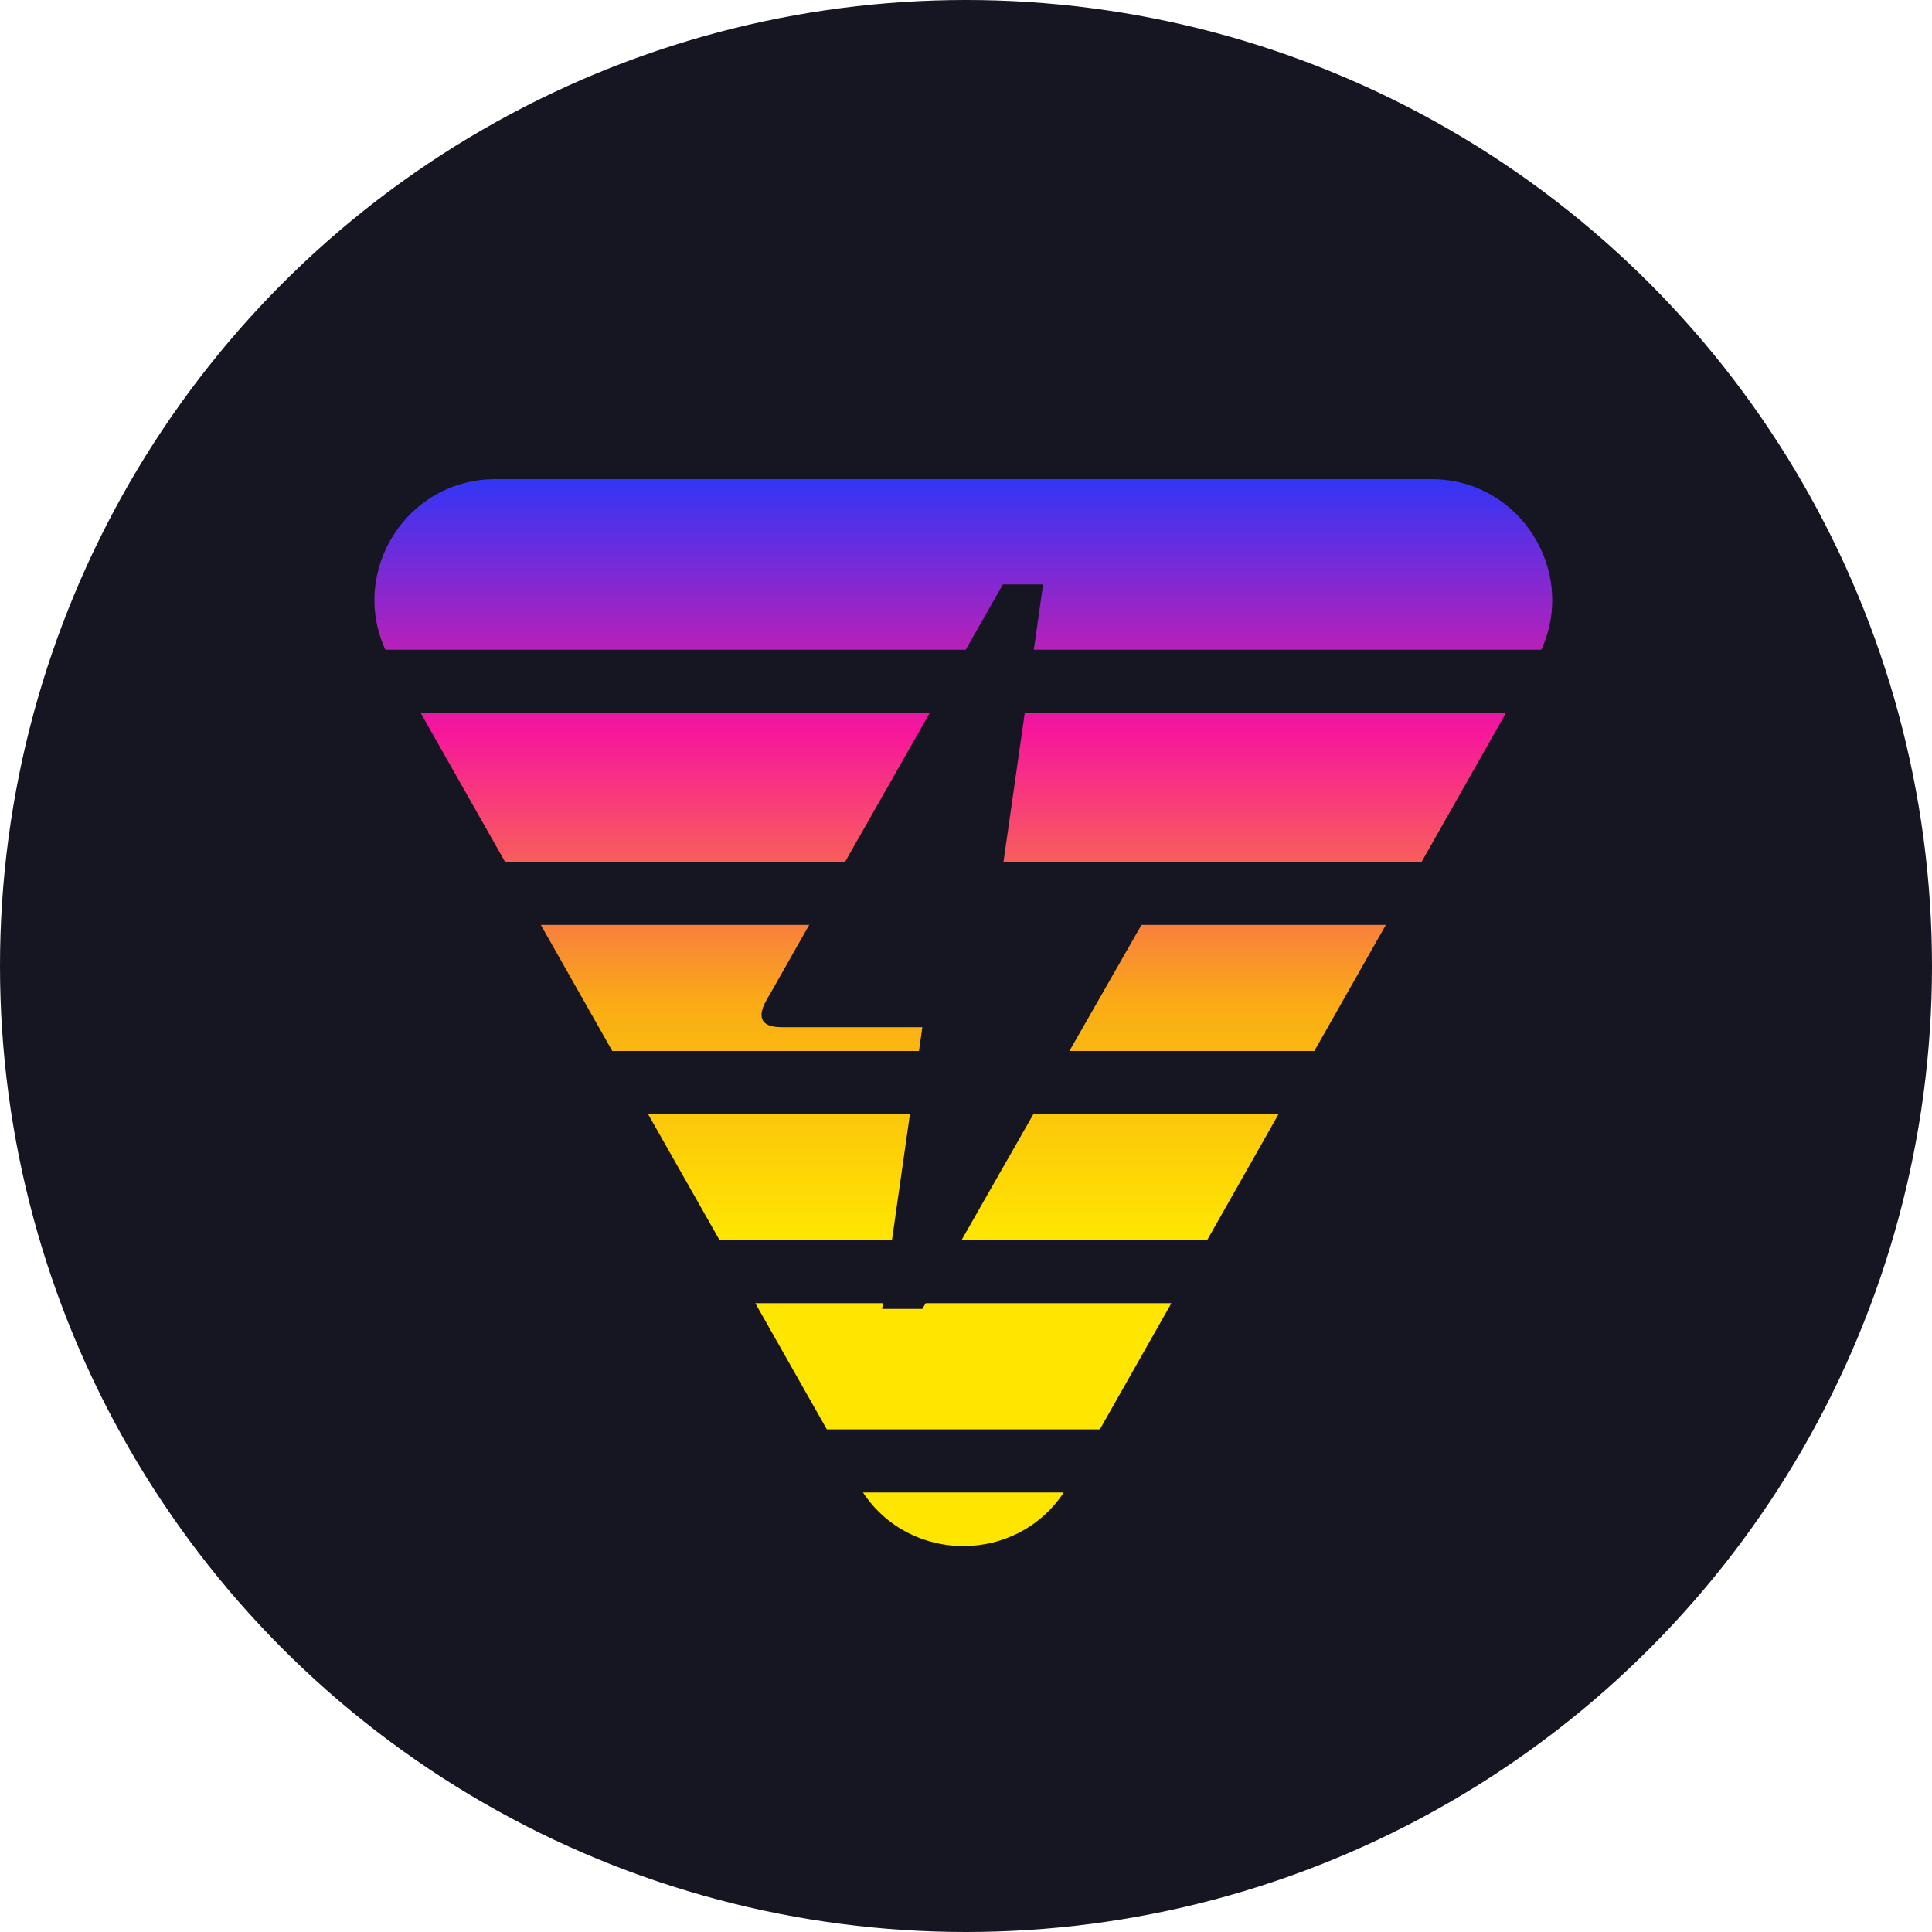 <svg width="24" height="24" viewBox="0 0 24 24" fill="none" xmlns="http://www.w3.org/2000/svg">
<g clip-path="url(#clip0)">
<circle cx="12" cy="12" r="12" fill="#161522"/>
<path fill-rule="evenodd" clip-rule="evenodd" d="M13.214 18.54H10.72C11.309 19.428 12.625 19.428 13.214 18.54ZM13.663 17.756H10.271L9.383 16.189H14.551L13.663 17.756ZM8.939 15.406H14.995L15.883 13.839H8.05L8.939 15.406ZM7.606 13.056L6.718 11.489H17.216L16.327 13.056H7.606ZM6.274 10.706H17.66L18.709 8.854H5.224L6.274 10.706ZM4.787 8.071C4.34 7.095 5.05 5.952 6.154 5.952H17.78C18.884 5.952 19.593 7.095 19.147 8.071H4.787Z" fill="url(#paint0_linear)"/>
<path d="M11.458 16.26H10.958L11.458 12.76H9.708C9.418 12.76 9.423 12.6 9.518 12.43C9.613 12.26 9.543 12.39 9.553 12.37C10.198 11.23 11.168 9.53 12.458 7.26H12.958L12.458 10.76H14.208C14.453 10.76 14.488 10.925 14.443 11.015L14.408 11.09C12.438 14.535 11.458 16.26 11.458 16.26Z" fill="#161522"/>
</g>
<defs>
<linearGradient id="paint0_linear" x1="11.967" y1="15.406" x2="11.967" y2="5.986" gradientUnits="userSpaceOnUse">
<stop stop-color="#FFE600"/>
<stop offset="0.307" stop-color="#FAAD14"/>
<stop offset="0.672" stop-color="#F7169C"/>
<stop offset="1" stop-color="#3435F5"/>
</linearGradient>
<clipPath id="clip0">
<rect width="24" height="24" fill="white"/>
</clipPath>
</defs>
</svg>
